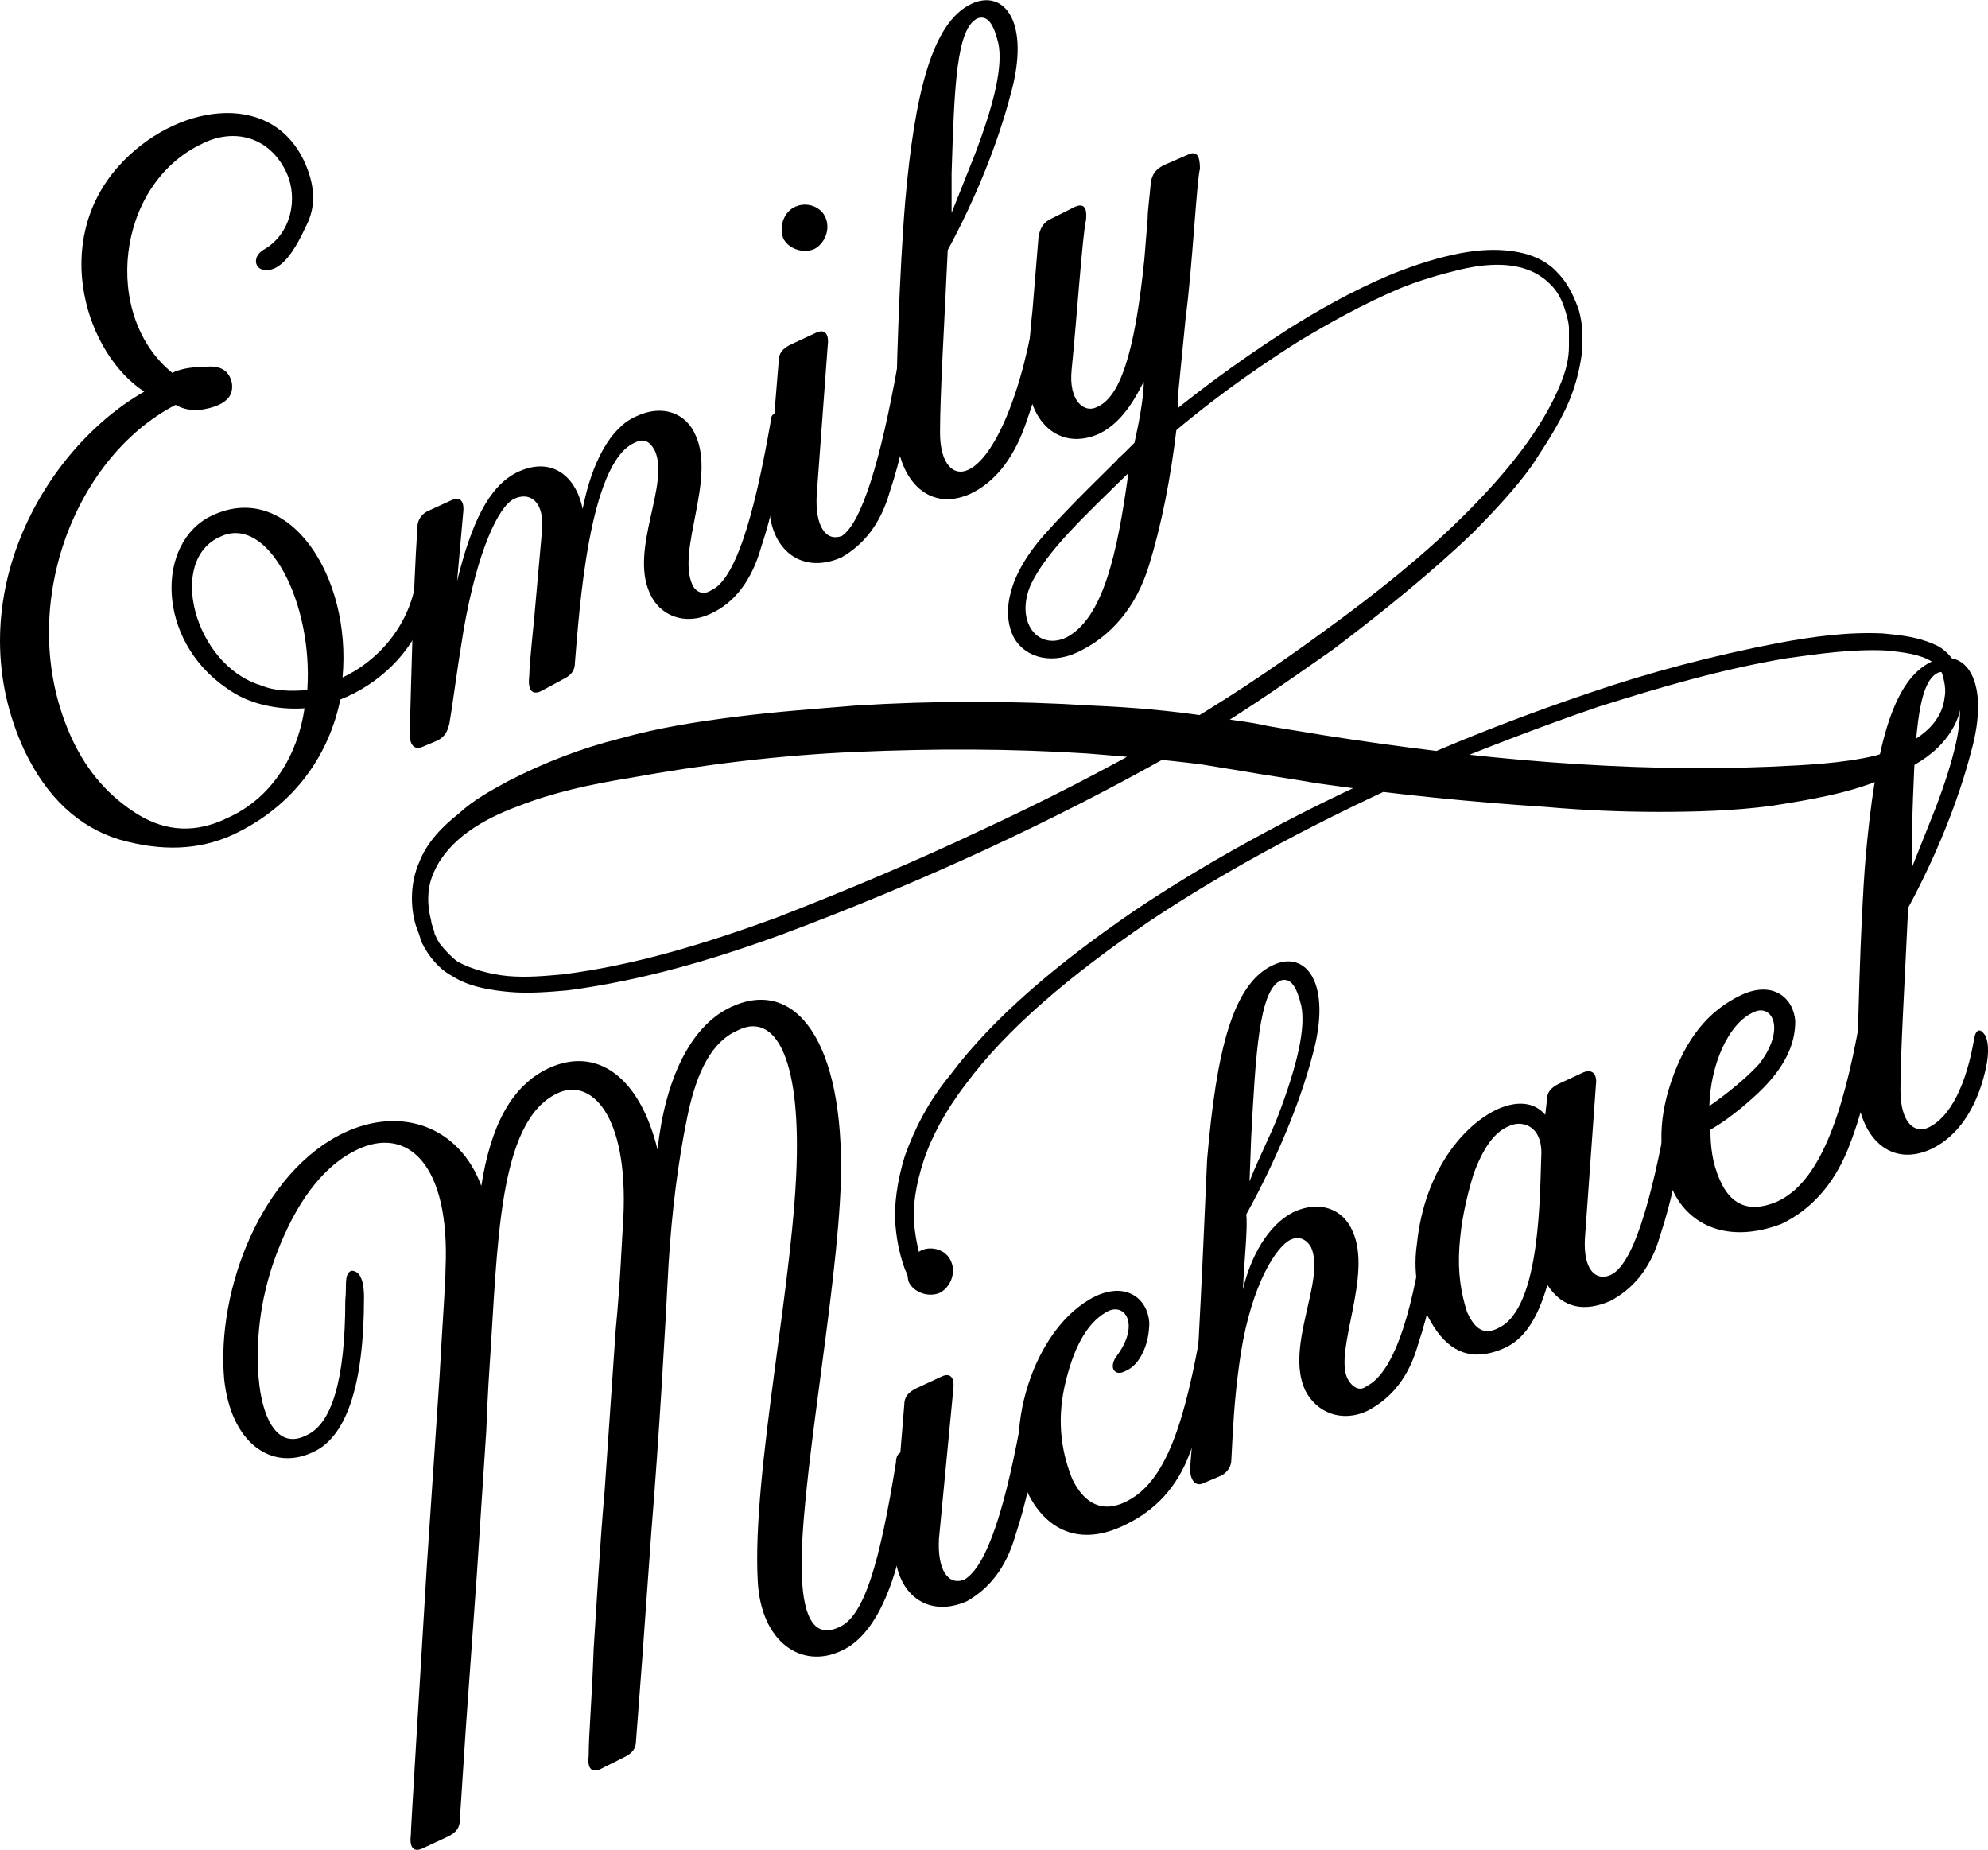 <?xml version="1.0" encoding="utf-8"?>
<!-- Generator: Adobe Illustrator 18.1.1, SVG Export Plug-In . SVG Version: 6.00 Build 0)  -->
<svg version="1.1" id="Layer_1" xmlns="http://www.w3.org/2000/svg" xmlns:xlink="http://www.w3.org/1999/xlink" x="0px" y="0px"
	 width="361px" height="335.9px" viewBox="53.6 3 361 335.9" enable-background="new 53.6 3 361 335.9" xml:space="preserve">
<g>
	<g>
		<path d="M191.2,290.1c-1.1-20,6.8-55.6,7.1-77.5c0.3-19.1-4.6-25.7-10.8-22.5c-4.6,2-7.4,7.4-9.1,15.7c-1.7,8.3-2.8,17.1-3.4,26.8
			c-0.6,11.7-1.7,31.1-3.1,48.2l-1.7,23.7l-1.1,14.5c0,1.4-0.6,2.3-2.3,3.1l-4,2c-1.7,0.9-2.6,0-2.3-2.3c0-4,0.6-10.3,0.9-19.4
			c0.6-9.1,1.1-18.5,2-28.8l2-29.1c0.9-9.4,1.1-16.2,1.4-20.5c0.9-18.8-6-25.4-12-22.5c-10.8,5.1-10.8,27.6-12.3,49.6
			c0,0-0.3,4-0.6,11.7l-1.7,25.9l-2,27.9l-1.1,16.8c0,1.4-0.6,2.3-2.3,3.1l-4.3,2c-1.7,0.9-2.6,0-2.3-2.3c0-0.6,0.3-5.7,0.9-15.7
			l2-33.1l2.3-34.2c0.6-10.8,1.1-17.4,1.1-19.7c0.9-19.4-7.1-26.2-16.2-21.7c-4.8,2.3-9.1,7.1-12.5,14.2s-5.4,14.8-5.4,23.4
			c0,10,3.1,17.1,8.8,14.2c4.6-2,7.1-10,7.1-24.5c0.3-2.6-0.3-4.8,1.1-5.4c1.4,0,2.3,1.4,2.3,4.8c0,16.5-3.4,25.6-9.4,28.2
			c-7.4,3.4-14.8-1.7-16-13.4c-1.4-16.2,6.8-37.6,21.9-44.7c10.3-4.8,20.8-1.1,24.8,9.7c1.7-10.8,5.4-18.2,12.3-21.4
			c8.8-4,16.5,1.7,19.7,14.8c1.4-12.8,6-22.5,13.4-25.9c11.7-5.4,20.5,6.3,19.9,31.4c-0.6,20.8-7.7,56.4-7.1,71.8
			c0.3,8.3,2.6,11.4,6.8,9.4c4.6-2,7.4-12,10.3-29.9c0-1.7,1.1-2.3,1.7-1.4c0.9,0.6,0.9,3.7,0.9,7.1c-0.9,8-3.7,24.5-12.5,28.5
			C199.2,306.1,191.8,301.2,191.2,290.1z"/>
		<path d="M239.4,258.8c0-1.7,0.9-2,1.7-1.4c0.9,0.6,1.4,3.1,0.9,6.6c-0.9,6-2,11.7-4,17.7c-1.7,6-4.8,9.7-8.8,12
			c-7.7,3.4-13.7-2-13.1-11.1c0.3-4.8,0.6-8.6,0.6-11.1l1.1-13.4c0-1.4,0.6-2.3,2.3-3.1l4.3-2c1.7-0.9,2.6,0,2.3,2.3l-2.6,27.1
			c-0.3,5.7,1.7,8.5,4.6,7.4C232.9,287.3,236.3,276.4,239.4,258.8z M220.9,230c2-0.9,4.6,0,5.4,2c0.9,2,0,4.6-2,5.7
			c-2,0.9-4.8,0-5.7-2C218,233.7,218.9,231.1,220.9,230z"/>
		<path d="M240.3,274.2c-4.8-10.3,0.6-30.2,12.3-35.9c5.7-2.6,9.4,0.6,9.7,4.8c0,4-1.7,7.7-4.3,8.8c-2,1.1-3.1-0.6-1.7-2.6
			c4.3-5.7,1.7-9.7-1.4-8.3c-3.4,1.7-6,5.7-7.7,12.5c-1.7,6.6-1.1,12.5,1.1,18c2.3,4.8,5.7,6,9.4,4.3c7.7-3.4,11.1-14.8,14.2-32.5
			c0.3-1.7,0.9-2,1.7-1.4c0.9,0.6,1.4,3.1,0.9,6.6c-0.9,6-2.3,12-4.8,18.2c-2.3,6.3-6.3,10.5-11.7,13.1
			C249.4,284.1,243.4,280.4,240.3,274.2z"/>
		<path d="M279.3,237.1c1.4-6,4.6-11.7,9.1-14c4.8-2.3,9.1-0.6,10.8,3.4c3.7,8-3.4,21.7-0.9,26.8c0.9,1.7,2.3,2.3,3.4,1.4
			c5.4-2.6,8.8-15.1,10.8-30.5c0-1.7,0.9-2,1.7-1.4c0.9,0.6,1.4,3.1,0.9,6.6c-0.9,6-2,11.7-4,17.7c-1.7,6-4.8,9.7-9.1,12
			c-4.8,2.3-9.4,0.3-11.4-3.7c-3.7-8,3.7-19.9,1.1-25.9c-0.9-1.7-2.6-2.3-4.3-1.1c-2.8,2-7.1,9.4-8.8,22.5
			c-0.9,6.6-1.1,11.4-1.4,17.1c0,1.4-0.9,2.6-2.3,3.1l-2.6,1.1c-1.7,0.9-2.6-0.6-2.6-2.6c1.1-12.5,2-30.5,3.1-56.1
			c1.7-19.7,4.6-31.9,12-35.3c6-2.8,10.8,3.4,7.1,16.5c-2.3,8.8-6.8,19.4-12,28.8C280.2,225.7,279.6,231.1,279.3,237.1z
			 M280.5,217.5c1.4-3.7,4-8.8,5.1-11.7c3.7-9.7,5.1-16.2,4.3-20.2c-0.9-3.7-2-5.1-3.7-4.6c-4,1.7-4.6,13.7-5.4,28.5L280.5,217.5z"
			/>
		<path d="M356.5,204.3c0-1.7,0.9-2,1.7-1.4c0.9,0.6,1.4,3.1,0.9,6.6c-0.9,6-2,11.7-4,17.7c-1.7,6-4.8,9.7-9.1,12
			c-4.6,2-8.6,1.4-11.4-2.9c-1.4,4.6-3.4,9.4-7.7,11.4c-5.1,2.3-9.1,1.4-12.3-2.9c-3.1-4.3-4.6-9.7-3.7-16
			c1.4-13.4,8.6-21.7,14.8-24.5c4-1.7,6.8-0.9,8.5,1.1l0.3-2.6c0-1.4,0.6-2.3,2.3-3.1l4.3-2c1.4-0.6,2.6,0,2.3,2.3l-2,27.9
			c-0.3,5.7,2,7.7,4.6,6.6C350,232.8,353.4,221.7,356.5,204.3z M333.5,212.3c0-5.1-3.7-6-6-4.8c-2.6,1.1-4.6,4-6.3,8.6
			c-1.4,4.6-2.3,8.8-2.6,13.4c-0.3,4.6,0.3,8.3,1.4,11.7c1.4,3.1,3.1,4.3,5.7,2.9C333.5,240.5,333.2,219.2,333.5,212.3z"/>
		<path d="M357.4,219.2c-2.6-5.7-2.9-12.3-0.3-19.9s6.6-12.8,12.8-15.7c5.7-2.6,9.4,0.6,9.7,4.8c0,4-1.7,8.3-6.8,13.1
			c-3.1,2.9-6,5.1-8.6,6.6c0,2.9,0.3,6,1.7,9.1c1.7,4,4.8,6.3,10.3,4c7.7-3.4,12-15.4,15.1-32.8c0.3-1.7,0.9-2,1.7-1.4
			c0.9,0.6,1.4,3.1,0.9,6.6c-0.9,6-2.3,12-4.8,18.2c-2.6,6.3-6.6,10.8-12,13.4C367.4,228.9,360.3,225.4,357.4,219.2z M364,203.8
			c2.9-2,6.8-5.1,9.1-7.7c4.8-6.3,2.3-10.8-0.9-9.4C367.4,188.7,364.2,196.4,364,203.8z"/>
		<path d="M412.1,191.5c0.3-1.7,1.1-1.7,1.7-0.9c0.6,0.6,1.1,2.3,0.6,5.4c-0.9,4.8-3.4,12.5-10.3,15.7c-7.7,3.4-13.4-2.8-13.4-12.5
			c0.3-7.1,0.6-27.9,1.7-40.8c1.7-18.8,4.6-31.9,12-35.3c6-2.8,10.8,3.4,7.1,16.5c-2.3,8.8-6.3,18.8-11.4,28.2
			c-0.6,13.1-1.4,26.2-1.4,33.1c0,6,2.6,8,5.1,6.8C407.8,205.8,410.7,199.8,412.1,191.5z M400.7,160.7l4.3-10.8
			c3.7-9.7,5.1-16.2,4.3-20.2c-0.9-3.7-2-5.1-3.7-4.6c-4,1.7-4.3,12.8-4.8,28.2V160.7z"/>
	</g>
	<g>
		<path d="M130.5,108.6c1.1,0.9,0.9,3.7,0,6.6c-2.3,6.3-8,12-15.1,14.8c-2,9.7-8,19.1-19.4,24.5c-6.3,2.9-13.1,3.1-20.8,0.9
			c-7.4-2.3-13.1-7.7-17.1-16c-12.5-26.8,3.1-54.7,21.7-65.3c-10.5-6.8-17.1-27.1-4.6-41c10-11.1,27.4-14,33.6-0.9
			c2,4.3,2.3,8.3,0.3,12c-1.7,3.7-3.4,6.3-5.4,7.4c-3.4,1.7-5.1-1.7-2-3.4c4.8-2.9,6-9.1,4-13.7c-3.1-6.8-9.7-8.3-15.4-5.4
			c-15.7,7.4-18.2,31.3-5.4,41.6c1.1-0.6,3.1-1.1,6-1.1c2.6-0.3,4.3,0.6,4.8,2.9c0.3,2-0.6,3.4-3.1,4.3c-2.6,0.9-5.1,0.9-7.1-0.3
			c-18.8,9.7-29.4,37.9-18.8,60.7c2.8,6,6.8,10.5,12,13.7c5.1,3.1,10.5,3.4,16.2,0.6c8.3-3.7,12.8-11.7,14-19.9
			c-4.6,0.3-10-0.6-14.2-3.7c-12.8-8.8-12.8-26.5-2.6-31.3c14-6.6,25.4,11.1,23.7,29.4c6-2.8,11.4-8.5,13.1-16.2
			C129.1,108.3,129.7,108,130.5,108.6z M100.9,127.4c2.6,1.1,5.4,1.1,8.5,0.9c1.1-15.7-7.1-31.9-15.7-27.9
			C83.8,104.6,88.9,123.7,100.9,127.4z"/>
		<path d="M193.5,79.8c0-1.7,0.9-2,1.4-1.4c0.9,0.6,1.1,3.1,0.9,6.3c-0.9,6-2,11.7-4,17.7c-1.7,6-4.8,10-9.1,12
			c-4.8,2.3-9.4,0.3-11.1-3.7c-3.7-8,3.7-19.9,0.9-25.9c-0.9-1.7-2-2.3-3.7-1.4c-8.3,3.7-10,30.5-10.8,39.9c0,1.4-0.6,2.3-2.3,3.1
			l-3.7,2c-1.7,0.9-2.6,0-2.3-2.6c0-1.1,0.3-4.6,0.9-10.5l1.4-15.7c0.6-5.7-2.3-7.4-5.1-6c-2.8,1.4-6.6,9.4-9.1,23.7
			c-1.4,8.5-2,13.7-2.6,17.1c-0.3,1.1-0.6,2.3-2.3,3.1l-2.6,1.1c-1.4,0.6-2.3-0.3-2.3-2.3c0.3-10.5,0.6-25.4,1.4-37.6
			c0-1.4,0.9-2.6,2.3-3.1l3.7-1.7c1.7-0.9,2.6,0,2.3,2.3l-1.1,12.3c2.6-10.5,5.7-17.1,10.8-19.7c6.3-3.1,10.8,0.6,12,6.6
			c1.7-8.6,5.1-14.8,9.7-16.8c4.8-2.3,9.1-0.6,10.8,3.4c3.7,8-3.4,20.8-0.6,27.1c0.6,1.4,2,2,3.4,1.1
			C187,108.3,190.4,97.5,193.5,79.8z"/>
		<path d="M216.6,69.3c0-1.7,0.9-2,1.7-1.4c0.9,0.6,1.4,3.1,0.9,6.6c-0.9,6-2,11.7-4,17.7c-1.7,6-4.8,9.7-8.8,12
			c-7.7,3.4-13.7-2-13.1-11.1c0.3-4.8,0.6-8.6,0.6-11.1l1.1-13.4c0-1.4,0.6-2.3,2.3-3.1l4.3-2c1.7-0.9,2.6,0,2.3,2.3l-2,27.1
			c-0.3,5.7,1.7,8.5,4.6,7.4C210.1,97.8,213.5,86.6,216.6,69.3z M198.1,40.5c2-0.9,4.6,0,5.4,2c0.9,2,0,4.6-2,5.7
			c-2,0.9-4.8,0-5.7-2C195,43.9,196.1,41.3,198.1,40.5z"/>
		<path d="M218,39.3c1.7-19.1,4.8-32.2,12-35.6c6-2.8,10.8,3.4,7.1,16.5c-2.3,8.8-6.3,18.8-11.4,28.2c-0.6,13.1-1.4,26.2-1.4,33.1
			c0,6,2.6,8,5.1,6.8c4.6-2,10-13.7,12.5-31.3c0-1.7,0.9-2,1.7-1.4c1.1,1.1,1.4,3.4,0.9,6.6c-0.9,6-2.6,12-4.8,18.2
			c-2.3,6.3-5.7,10.3-10,12.3c-7.7,3.4-13.4-2.9-13.4-12.5C216.3,72.7,216.9,52.2,218,39.3z M226.3,41.9l4.3-10.8
			c3.7-9.7,5.1-16.2,4.3-20.2c-0.9-3.7-2-5.1-3.7-4.6c-4,1.7-4.3,12.8-4.8,28.2V41.9z"/>
		<path d="M267.3,80.4c-1.1,9.4-2.8,18-5.1,25.4c-2.3,7.4-6.8,12.8-13.1,15.7c-5.1,2.3-10,0.6-11.7-3.4s-0.9-10.5,6-18.2
			c4.8-5.4,10.8-11.1,16.2-16.5c0.6-2.6,1.7-8,1.7-11.1c-1.1,2-3.4,7.1-8,9.4c-7.4,3.4-13.4-2.3-13.1-11.4c0.3-4.8,0.6-8.5,0.9-11.1
			l1.1-13.4c0.3-1.1,0.6-2.3,2.3-3.1l4-2c1.7-0.9,2.6-0.3,2.3,2.3c-0.6,2.3-1.7,18.2-2.6,27.1c-0.6,5.7,2.3,8,4.6,6.8
			c4-1.7,6.8-9.1,8.6-26.8l0.6-7.4c0-1.4,0.3-3.4,0.6-6.8c0.3-1.1,0.6-2,2.3-2.9l4.6-2c1.4-0.6,2,0.3,2,2.6
			c-0.6,2.3-1.4,18.2-2.6,27.1l-1.4,14.2V80.4z M258.5,88.9c-8.5,8.3-14.8,14.2-17.7,20.2c-2.9,6.6,1.1,12,6.3,9.7
			C253.9,115.4,256.5,103.5,258.5,88.9z"/>
	</g>
	<g>
		<path d="M256.5,86.4c0,0,2.6-2.3,7.7-6.6s12.8-10.3,23.4-17.1c5.4-3.4,11.4-6.8,18.2-9.7c3.4-1.4,7.4-2.8,11.4-3.7
			c4-0.9,8.6-1.4,13.1-0.3c2.3,0.6,4.6,1.7,6.3,3.7c1.7,1.7,2.9,4.3,3.7,6.6c0.3,1.1,0.6,2.6,0.6,3.7c0,1.4,0,2.6,0,3.7
			c-0.3,2.6-0.9,5.1-1.7,7.4c-1.7,4.8-4.6,9.1-7.4,13.4c-3.1,4.3-6.6,8-10.5,12c-7.7,7.4-16.5,14.5-25.6,21.4
			c-9.4,6.6-19.1,13.4-29.9,19.4c-21.4,12-44.7,22.8-69.8,32.2c-12.5,4.6-25.6,8.5-39.3,10.3c-3.4,0.3-7.1,0.6-10.5,0.3
			c-3.4-0.3-7.4-0.9-10.5-2.9c-1.7-0.9-3.1-2.3-4.3-4c-0.6-0.9-1.1-1.7-1.4-2.6c-0.3-1.1-0.6-1.7-0.9-2.6c-1.1-3.7-0.9-8,0.6-11.4
			c1.4-3.7,4.3-6.6,7.1-8.8c2.8-2.6,6-4.3,9.1-6c6.6-3.4,13.4-6,20.2-7.7c7.1-2,14.2-3.1,21.4-4c7.1-0.9,14.2-1.4,21.4-2
			c14.2-0.9,28.8-0.9,43,0c7.1,0.3,14.2,0.9,21.4,2c3.4,0.6,7.1,0.9,10.5,1.7c3.4,0.6,6.8,1.1,10.3,1.7c27.4,4.3,54.7,6.8,80.9,5.7
			c6.6-0.3,13.1-0.6,19.1-2c3.1-0.9,6-2,8.3-3.7s4-4,4.3-6.8c0.3-1.4,0-2.8-0.3-4c-0.3-1.1-1.1-2-2-2.6c-2.3-1.4-5.4-1.7-8.3-2
			c-6-0.3-12.3,0.6-18,1.4c-12,2-23.4,5.4-34.2,8.8c-10.8,3.7-21.1,7.7-30.8,11.7c-19.4,8.6-36.5,17.7-51,27.4
			c-14.2,9.7-25.7,19.4-33.1,29.4c-3.7,4.8-6.3,9.7-7.7,14c-1.4,4.3-2,8.3-1.7,11.4c0.3,3.1,0.9,5.4,1.4,7.1
			c0.6,1.4,0.9,2.3,0.9,2.3l-2.9,1.4c0,0-0.3-0.9-1.1-2.6c-0.6-1.7-1.4-4.3-1.7-8c-0.3-3.4,0.3-8,1.7-12.5c1.7-4.8,4.3-10,8.3-14.8
			c7.7-10.3,19.4-20.2,33.6-29.9c14.5-9.7,31.9-19.1,51.3-27.4c9.7-4.3,20.2-8.3,31.1-12c10.8-3.7,22.5-6.8,34.5-9.1
			c6-1.1,12.3-2,18.8-1.7c3.1,0.3,6.6,0.6,10,2.3c1.7,0.9,3.1,2.6,3.7,4.6c0.6,2,0.6,3.7,0.6,5.4c-0.3,3.7-2.6,7.1-5.4,9.4
			s-6,3.7-9.1,4.8c-6.3,2.6-13.1,3.7-20,4.8c-6.8,0.9-13.7,1.1-20.5,1.1s-13.7-0.3-20.5-0.9c-13.7-0.9-27.6-2.3-41.6-4.3
			c-3.4-0.6-6.8-1.1-10.5-1.7c-3.4-0.6-6.8-1.1-10.3-1.7c-6.8-0.9-13.7-1.4-20.8-2c-14-0.9-27.9-0.9-41.9-0.3
			c-14,0.6-27.9,2.3-41.6,4.8c-6.8,1.1-13.7,2.6-20,5.1c-6.3,2.3-12.5,6-15.1,11.7c-1.4,2.9-1.4,6-0.6,9.1c0,0.6,0.6,1.7,0.6,2.3
			c0.3,0.6,0.6,1.4,1.1,2c0.9,1.1,2,2.3,3.1,3.1c2.6,1.4,6,2.3,9.1,2.6c3.4,0.3,6.6,0,10-0.3c13.4-1.7,26.2-5.7,38.8-10.3
			c13.1-5.1,25.4-10.3,36.8-15.7c11.7-5.4,22.8-11.1,33.3-17.1c10.5-6,20.2-12.5,29.6-19.4c9.1-6.6,18-13.7,25.4-21.1
			c7.4-7.4,14-15.4,17.4-23.9c0.9-2.3,1.4-4.3,1.4-6.6c0-1.1,0-2.3,0-3.1c0-1.1-0.3-2-0.6-3.1c-0.6-2-1.4-3.7-2.9-5.1
			c-1.4-1.4-3.1-2.3-4.8-2.8c-3.7-1.1-8-0.6-11.7,0.3c-3.7,0.9-7.4,2-10.8,3.4c-6.8,2.9-12.8,6.3-18,9.4
			c-10.5,6.6-18,12.5-23.1,16.8c-5.1,4.3-7.7,6.6-7.7,6.6L256.5,86.4z"/>
	</g>
</g>
</svg>
